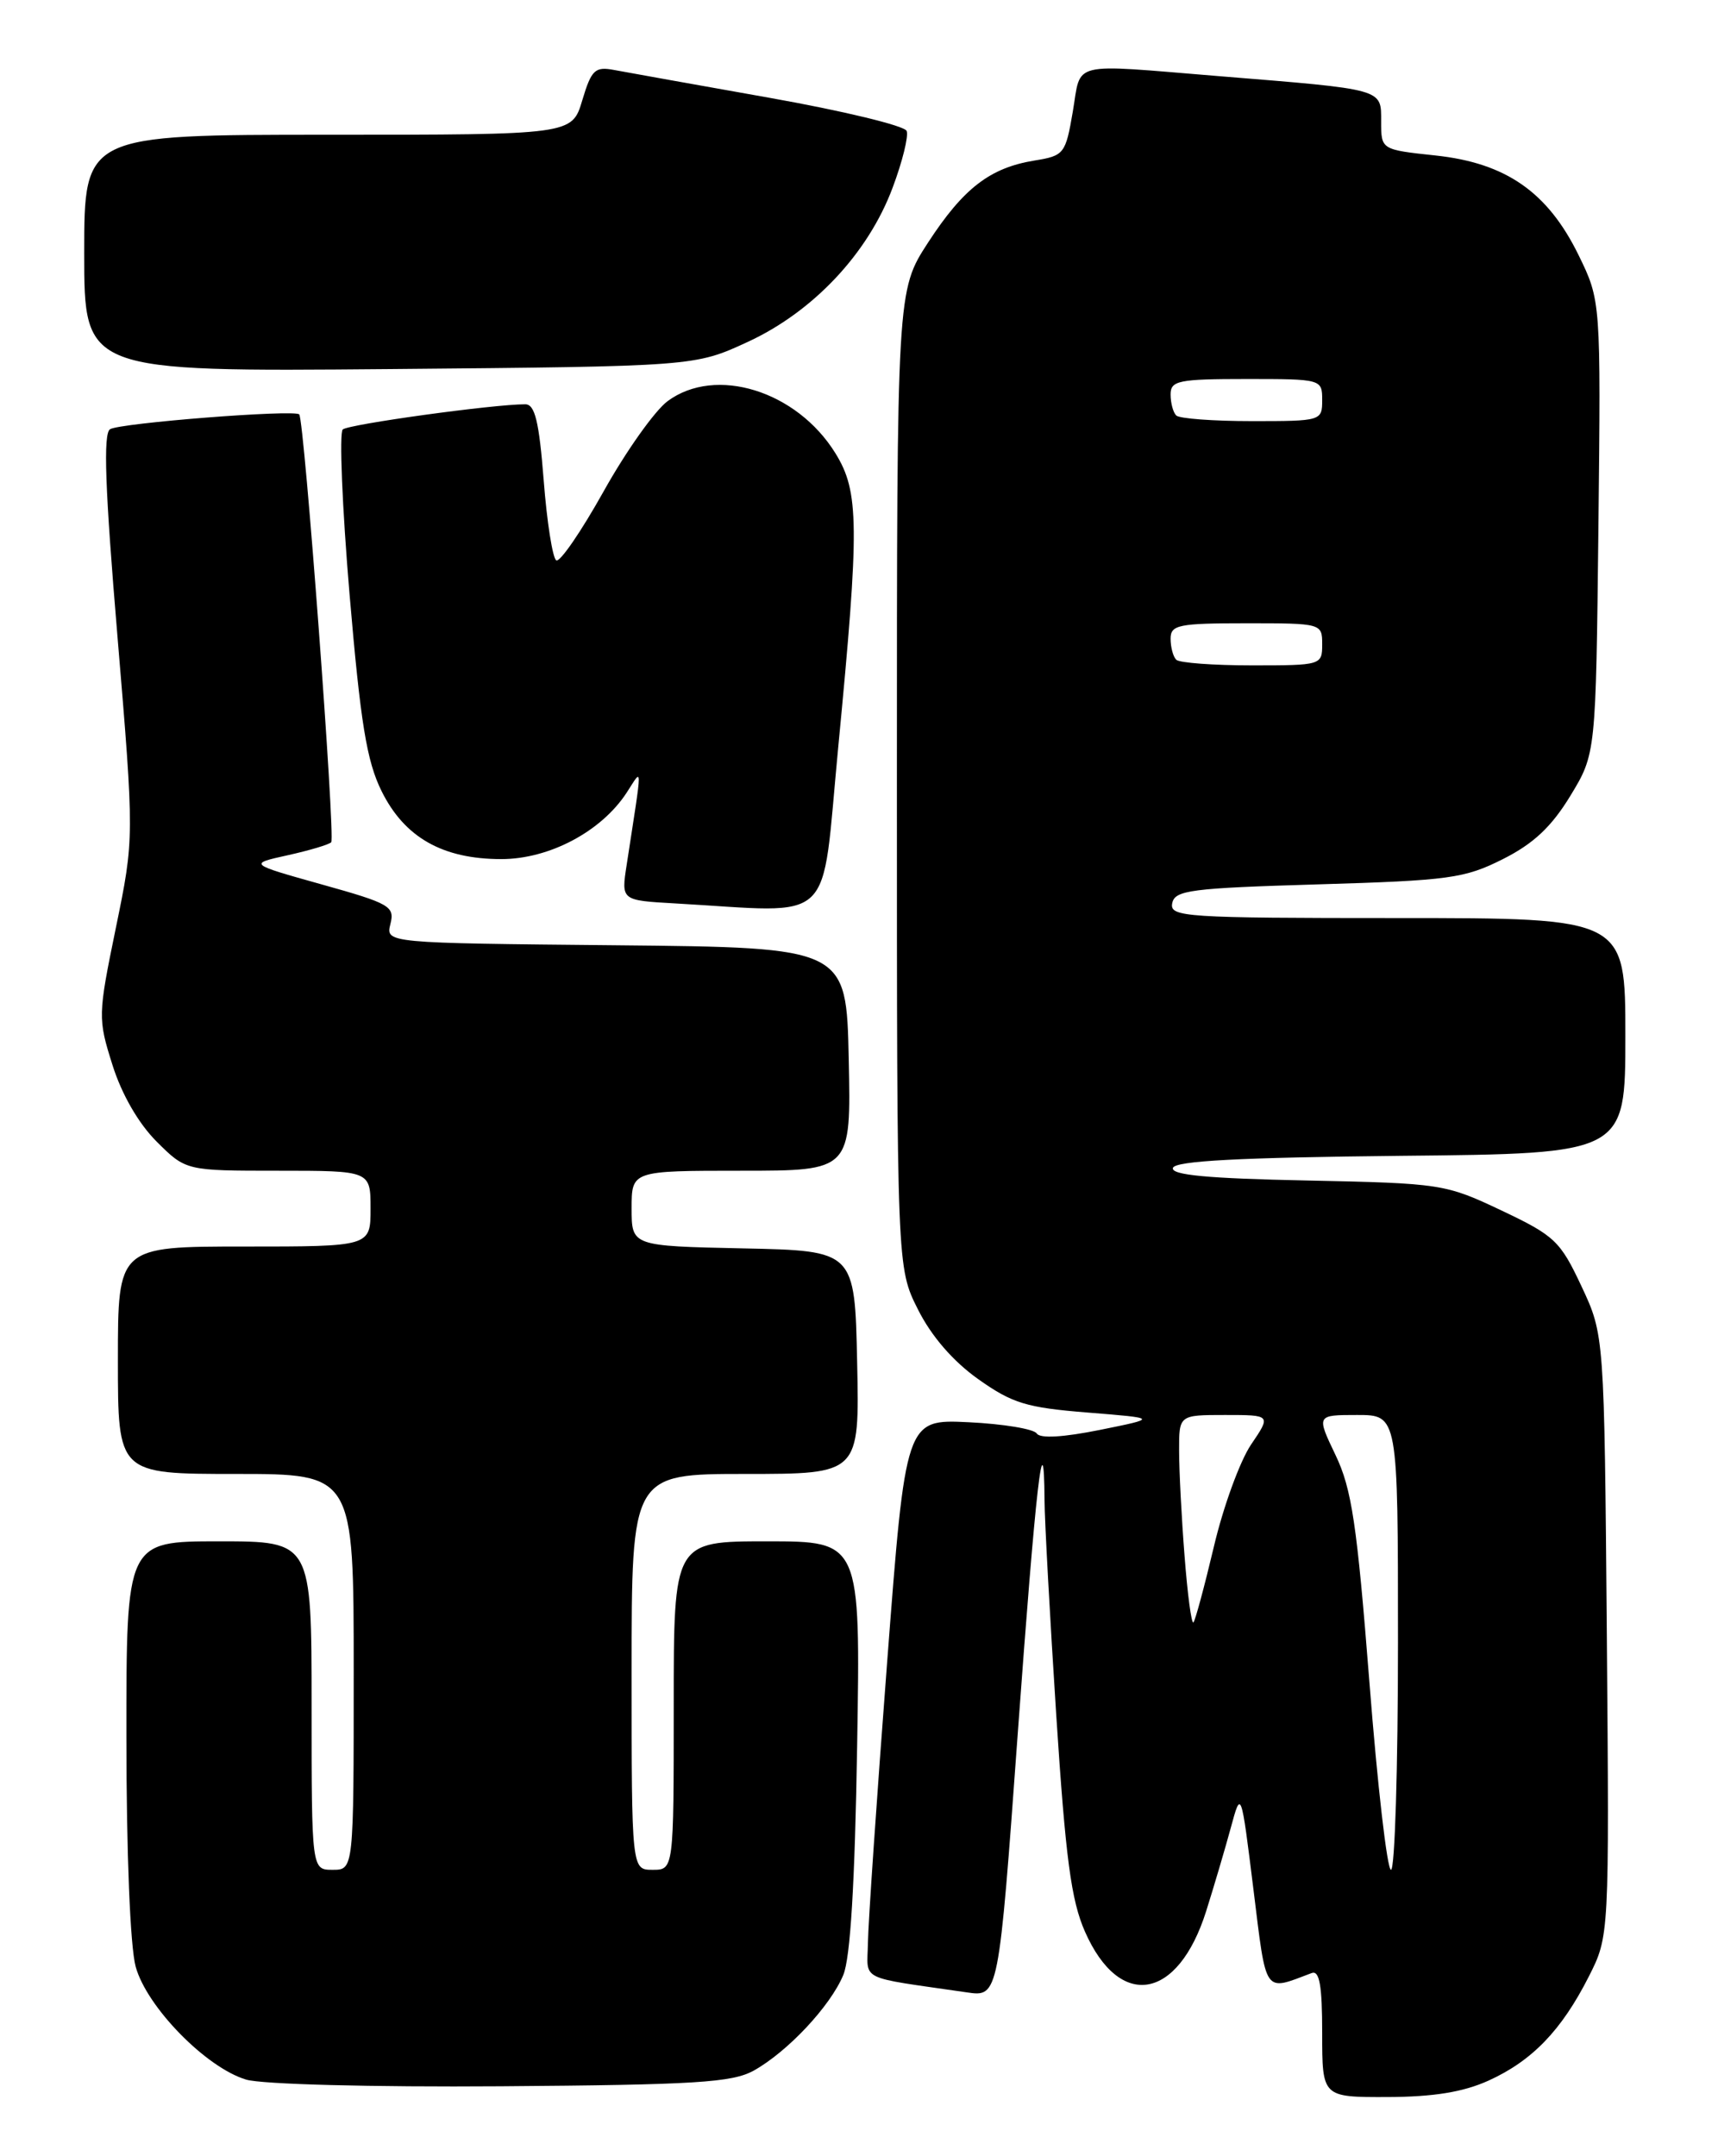 <?xml version="1.0" encoding="UTF-8" standalone="no"?>
<!DOCTYPE svg PUBLIC "-//W3C//DTD SVG 1.1//EN" "http://www.w3.org/Graphics/SVG/1.1/DTD/svg11.dtd" >
<svg xmlns="http://www.w3.org/2000/svg" xmlns:xlink="http://www.w3.org/1999/xlink" version="1.1" viewBox="0 0 204 256">
 <g >
 <path fill="currentColor"
d=" M 176.75 247.03 C 181.93 244.68 185.42 241.06 188.65 234.69 C 191.09 229.88 191.09 229.88 190.80 194.19 C 190.50 158.50 190.50 158.50 187.79 152.72 C 185.27 147.34 184.60 146.71 178.29 143.72 C 171.64 140.57 171.16 140.49 155.20 140.16 C 143.37 139.92 139.00 139.51 139.28 138.66 C 139.56 137.83 147.16 137.43 166.33 137.23 C 193.00 136.97 193.00 136.97 193.00 122.98 C 193.00 109.00 193.00 109.00 165.93 109.00 C 140.68 109.00 138.88 108.88 139.19 107.25 C 139.49 105.69 141.36 105.45 156.51 105.00 C 172.10 104.54 173.91 104.29 178.46 102.00 C 182.10 100.17 184.23 98.16 186.46 94.50 C 189.50 89.50 189.50 89.50 189.80 62.61 C 190.09 35.71 190.09 35.71 187.44 30.28 C 183.78 22.81 178.82 19.35 170.45 18.46 C 164.00 17.77 164.00 17.77 164.00 14.43 C 164.00 10.51 164.48 10.64 144.73 9.04 C 126.80 7.58 128.42 7.19 127.39 13.24 C 126.53 18.27 126.36 18.49 122.84 19.06 C 117.55 19.92 114.40 22.35 110.20 28.80 C 106.50 34.50 106.50 34.50 106.50 92.50 C 106.50 150.50 106.50 150.50 109.00 155.47 C 110.60 158.66 113.17 161.62 116.15 163.74 C 120.21 166.62 121.88 167.13 129.15 167.71 C 137.50 168.38 137.50 168.38 130.61 169.77 C 126.25 170.65 123.50 170.81 123.11 170.20 C 122.77 169.66 119.13 169.06 115.02 168.86 C 107.54 168.50 107.54 168.50 105.33 197.50 C 104.11 213.45 103.09 228.37 103.06 230.66 C 102.99 235.29 101.72 234.65 114.79 236.55 C 118.58 237.11 118.58 237.11 120.85 205.83 C 122.99 176.40 123.96 167.87 124.03 178.08 C 124.04 180.51 124.67 192.00 125.42 203.62 C 126.53 220.65 127.19 225.63 128.84 229.36 C 132.96 238.68 139.87 237.51 143.22 226.92 C 144.16 223.94 145.48 219.47 146.15 217.00 C 147.37 212.50 147.37 212.50 148.83 224.27 C 150.41 237.00 150.00 236.42 155.75 234.26 C 156.68 233.91 157.00 235.72 157.00 241.39 C 157.00 249.00 157.00 249.00 164.75 248.98 C 170.23 248.96 173.74 248.39 176.75 247.03 Z  M 89.50 245.84 C 93.51 243.61 98.59 238.20 100.13 234.50 C 100.98 232.48 101.51 223.59 101.78 207.25 C 102.18 183.00 102.18 183.00 91.09 183.00 C 80.00 183.00 80.00 183.00 80.00 202.50 C 80.00 222.00 80.00 222.00 77.50 222.00 C 75.00 222.00 75.00 222.00 75.00 198.50 C 75.00 175.00 75.00 175.00 88.53 175.00 C 102.06 175.00 102.06 175.00 101.78 161.75 C 101.50 148.50 101.50 148.50 88.25 148.22 C 75.00 147.94 75.00 147.94 75.00 143.47 C 75.00 139.00 75.00 139.00 88.03 139.00 C 101.06 139.00 101.06 139.00 100.78 125.75 C 100.50 112.50 100.50 112.50 73.15 112.23 C 45.79 111.97 45.79 111.97 46.36 109.70 C 46.89 107.61 46.30 107.27 38.21 105.01 C 29.50 102.57 29.50 102.57 34.17 101.54 C 36.74 100.97 39.06 100.28 39.33 100.00 C 39.84 99.47 36.13 49.79 35.53 49.20 C 34.94 48.60 14.26 50.22 13.07 50.96 C 12.24 51.47 12.47 58.00 13.95 75.58 C 15.95 99.50 15.95 99.50 13.76 110.15 C 11.62 120.56 11.62 120.94 13.35 126.43 C 14.44 129.91 16.44 133.38 18.59 135.53 C 22.07 139.00 22.07 139.00 33.03 139.00 C 44.00 139.00 44.00 139.00 44.00 143.50 C 44.00 148.00 44.00 148.00 29.00 148.00 C 14.00 148.00 14.00 148.00 14.00 161.50 C 14.00 175.00 14.00 175.00 28.00 175.00 C 42.00 175.00 42.00 175.00 42.00 198.50 C 42.00 222.00 42.00 222.00 39.50 222.00 C 37.00 222.00 37.00 222.00 37.00 202.50 C 37.00 183.00 37.00 183.00 26.00 183.00 C 15.00 183.00 15.00 183.00 15.01 206.25 C 15.01 220.03 15.46 231.13 16.11 233.50 C 17.42 238.28 24.47 245.49 29.23 246.91 C 31.09 247.47 44.15 247.81 59.50 247.70 C 82.57 247.53 86.94 247.26 89.50 245.84 Z  M 99.53 88.75 C 102.07 62.37 102.03 58.37 99.19 53.80 C 94.60 46.39 84.97 43.41 79.27 47.63 C 77.75 48.76 74.33 53.58 71.67 58.35 C 69.01 63.11 66.48 66.80 66.05 66.53 C 65.62 66.26 64.94 61.98 64.56 57.02 C 64.01 50.03 63.52 48.00 62.37 48.00 C 58.56 48.00 41.41 50.37 40.70 50.99 C 40.27 51.37 40.63 60.20 41.51 70.60 C 42.81 85.84 43.54 90.36 45.31 93.93 C 48.03 99.43 52.56 102.00 59.53 102.00 C 65.22 102.00 71.39 98.73 74.40 94.13 C 76.33 91.18 76.33 90.18 74.41 102.70 C 73.76 106.90 73.76 106.90 80.13 107.26 C 99.50 108.35 97.46 110.29 99.53 88.75 Z  M 88.80 40.59 C 96.57 37.00 103.08 30.08 105.99 22.29 C 107.15 19.21 107.90 16.17 107.66 15.55 C 107.42 14.93 100.09 13.16 91.36 11.61 C 82.64 10.06 74.35 8.58 72.93 8.31 C 70.65 7.88 70.23 8.28 69.14 11.91 C 67.92 16.00 67.92 16.00 38.96 16.00 C 10.00 16.00 10.00 16.00 10.00 30.07 C 10.00 44.13 10.00 44.13 46.25 43.82 C 82.50 43.50 82.50 43.50 88.80 40.59 Z  M 162.61 199.75 C 161.13 180.93 160.51 176.77 158.58 172.75 C 156.31 168.00 156.31 168.00 161.15 168.00 C 166.00 168.00 166.00 168.00 166.00 195.00 C 166.00 209.85 165.63 222.00 165.17 222.00 C 164.72 222.00 163.56 211.99 162.61 199.75 Z  M 140.66 184.77 C 140.30 180.22 140.01 174.59 140.01 172.25 C 140.00 168.00 140.00 168.00 145.47 168.00 C 150.94 168.00 150.94 168.00 148.55 171.52 C 147.24 173.46 145.25 178.90 144.14 183.63 C 143.02 188.35 141.93 192.40 141.71 192.63 C 141.48 192.85 141.01 189.31 140.66 184.77 Z  M 139.67 78.33 C 139.30 77.97 139.00 76.84 139.00 75.83 C 139.00 74.19 139.94 74.00 148.00 74.00 C 156.93 74.00 157.00 74.02 157.00 76.50 C 157.00 78.97 156.89 79.00 148.67 79.00 C 144.08 79.00 140.03 78.70 139.67 78.33 Z  M 139.67 49.33 C 139.30 48.97 139.00 47.84 139.00 46.83 C 139.00 45.19 139.94 45.00 148.00 45.00 C 156.93 45.00 157.00 45.02 157.00 47.50 C 157.00 49.97 156.89 50.00 148.67 50.00 C 144.08 50.00 140.03 49.70 139.67 49.33 Z "/>
</g>
</svg>